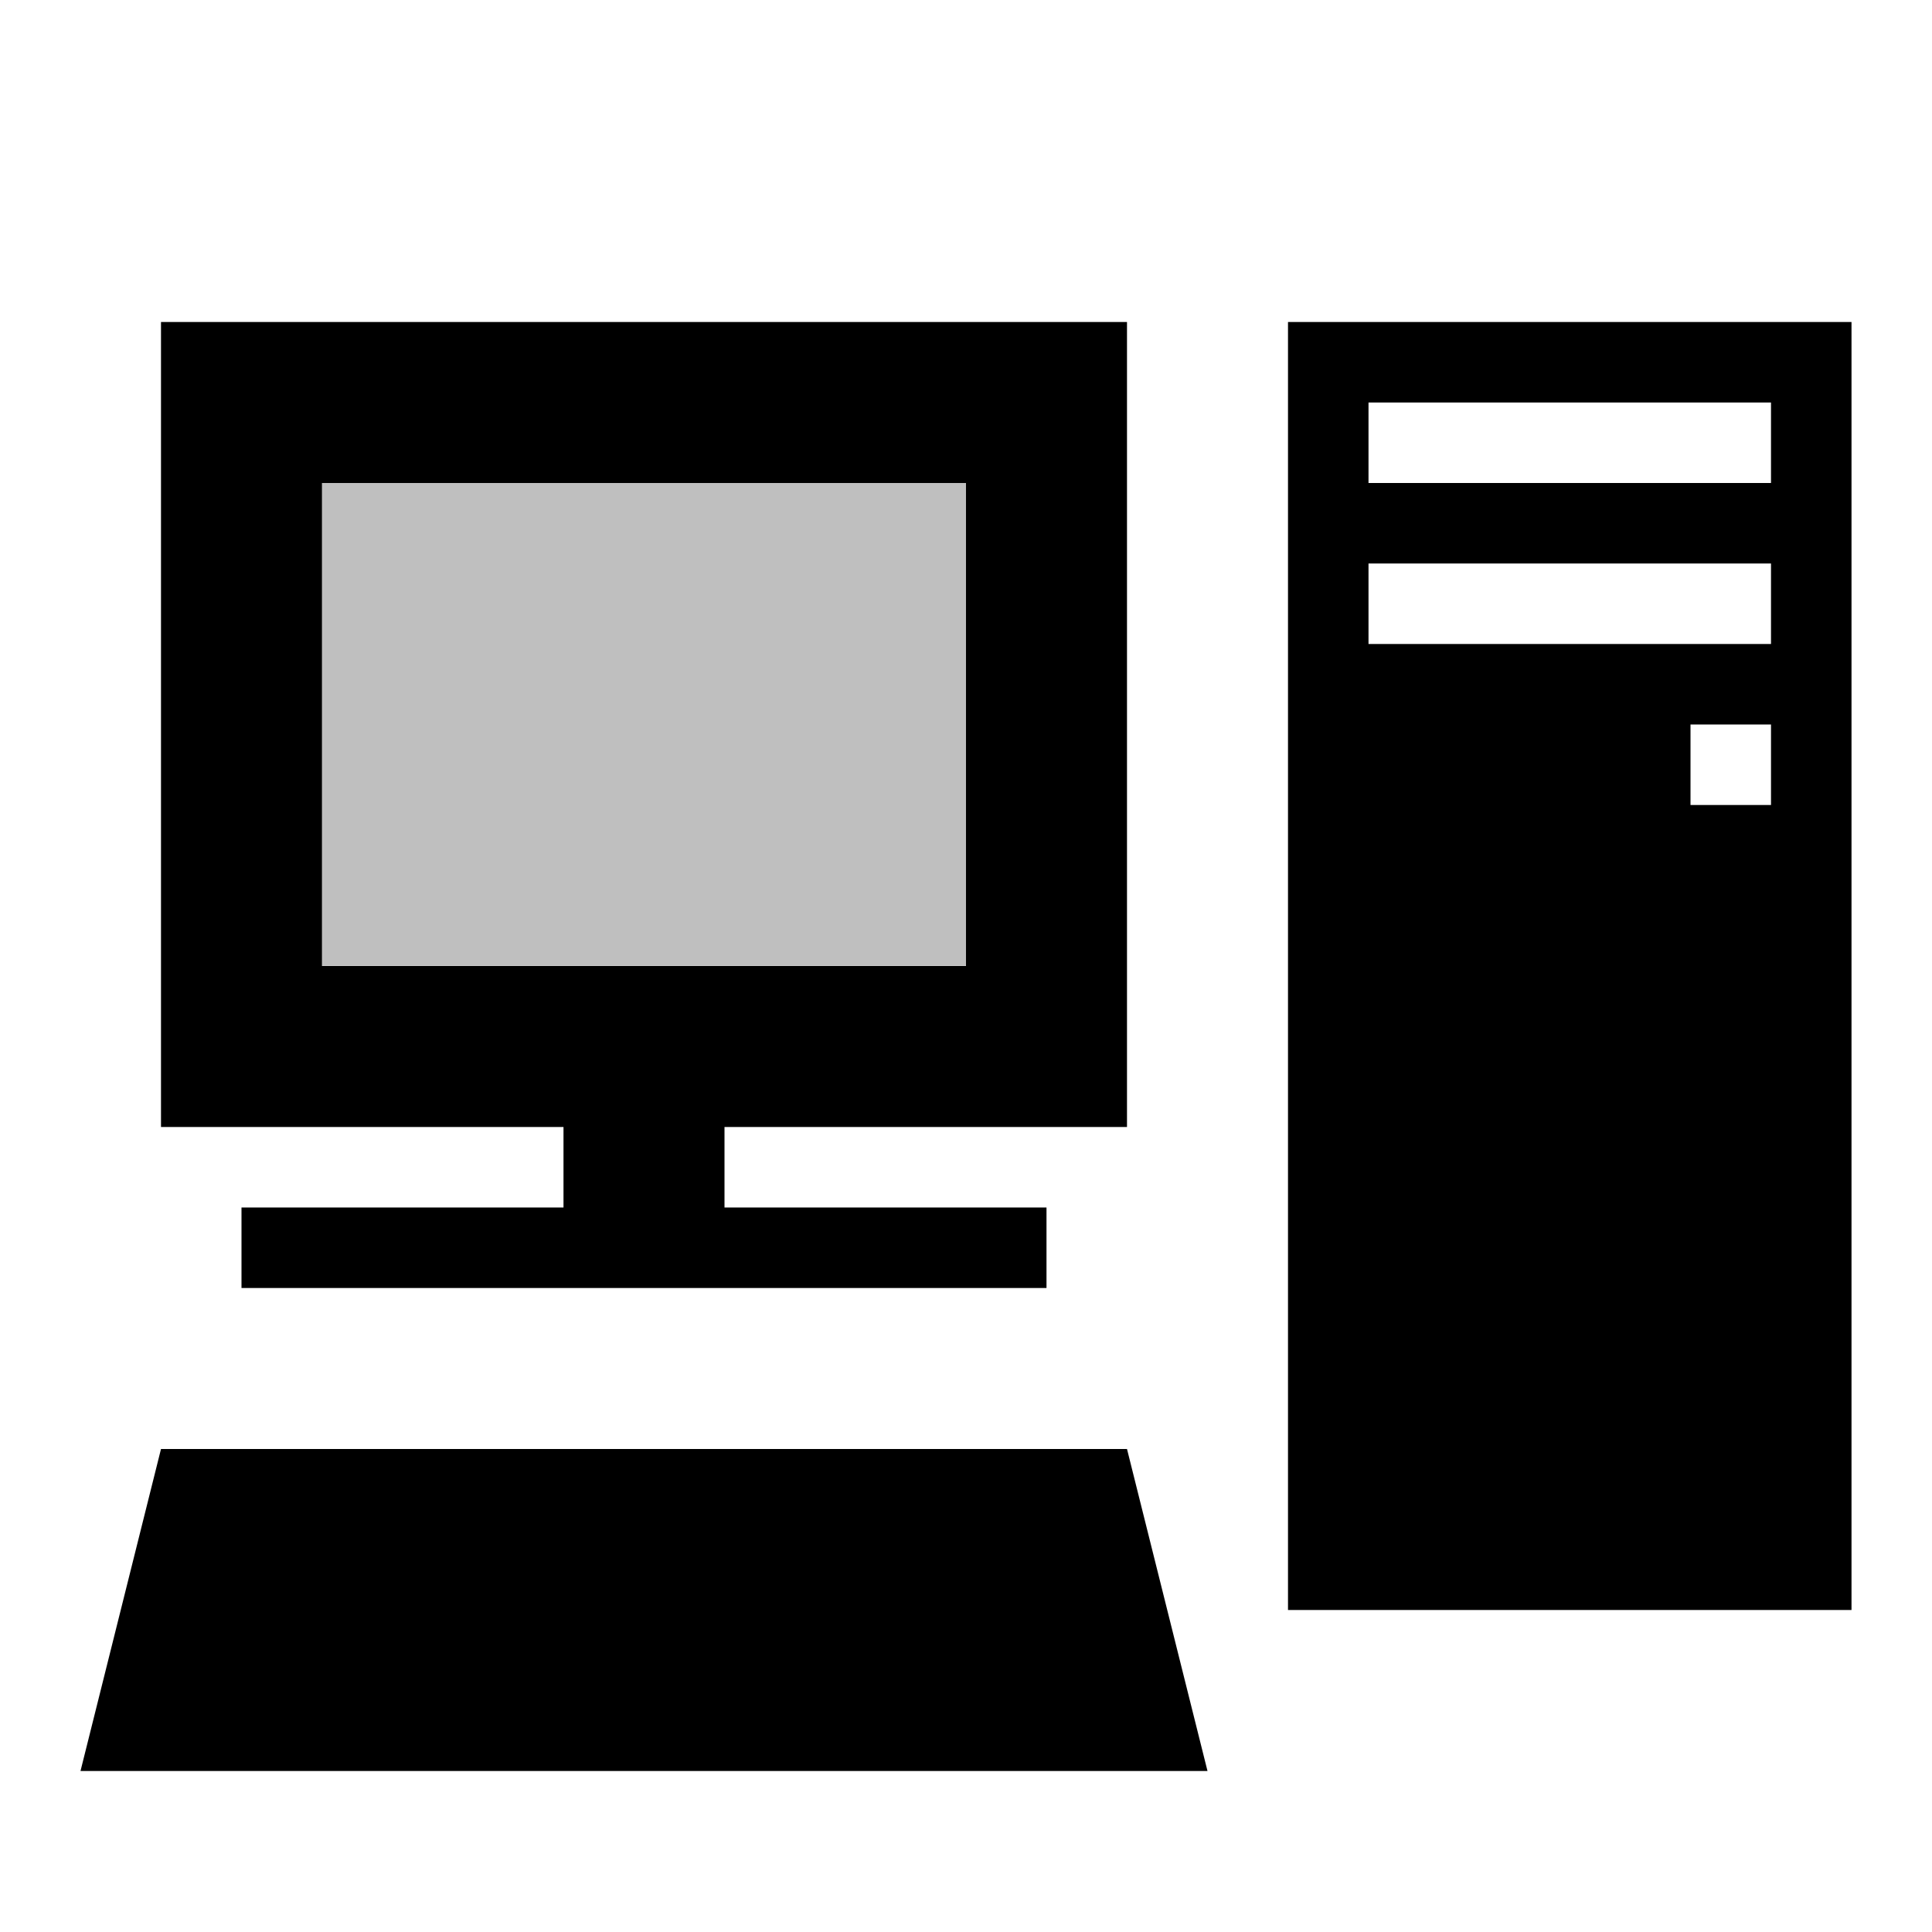 <svg xmlns="http://www.w3.org/2000/svg" width="24" height="24" version="1.1"><g transform="translate(0,-1028.362)"><path fill="#000" stroke="none" d="m 16,1032.362 0,16 7,0 0,-16 z m 1,1 5,0 0,1 -5,0 z m 0,2 5,0 0,1 -5,0 z m 4,2 1,0 0,1 -1,0 z"/><path fill="#000" stroke="none" d="m 2,1046.362 -1,4 14,0 -1,-4 z"/><path fill="#000" stroke="none" d="m 2,1032.362 0,10 5,0 0,1 -4,0 0,1 10,0 0,-1 -4,0 0,-1 5,0 0,-1 0,-9 z m 2,2 8,0 0,6 -8,0 z"/><rect width="8" height="6" x="4" y="1034.36" fill="#000" fill-opacity=".251" stroke="none"/></g></svg>